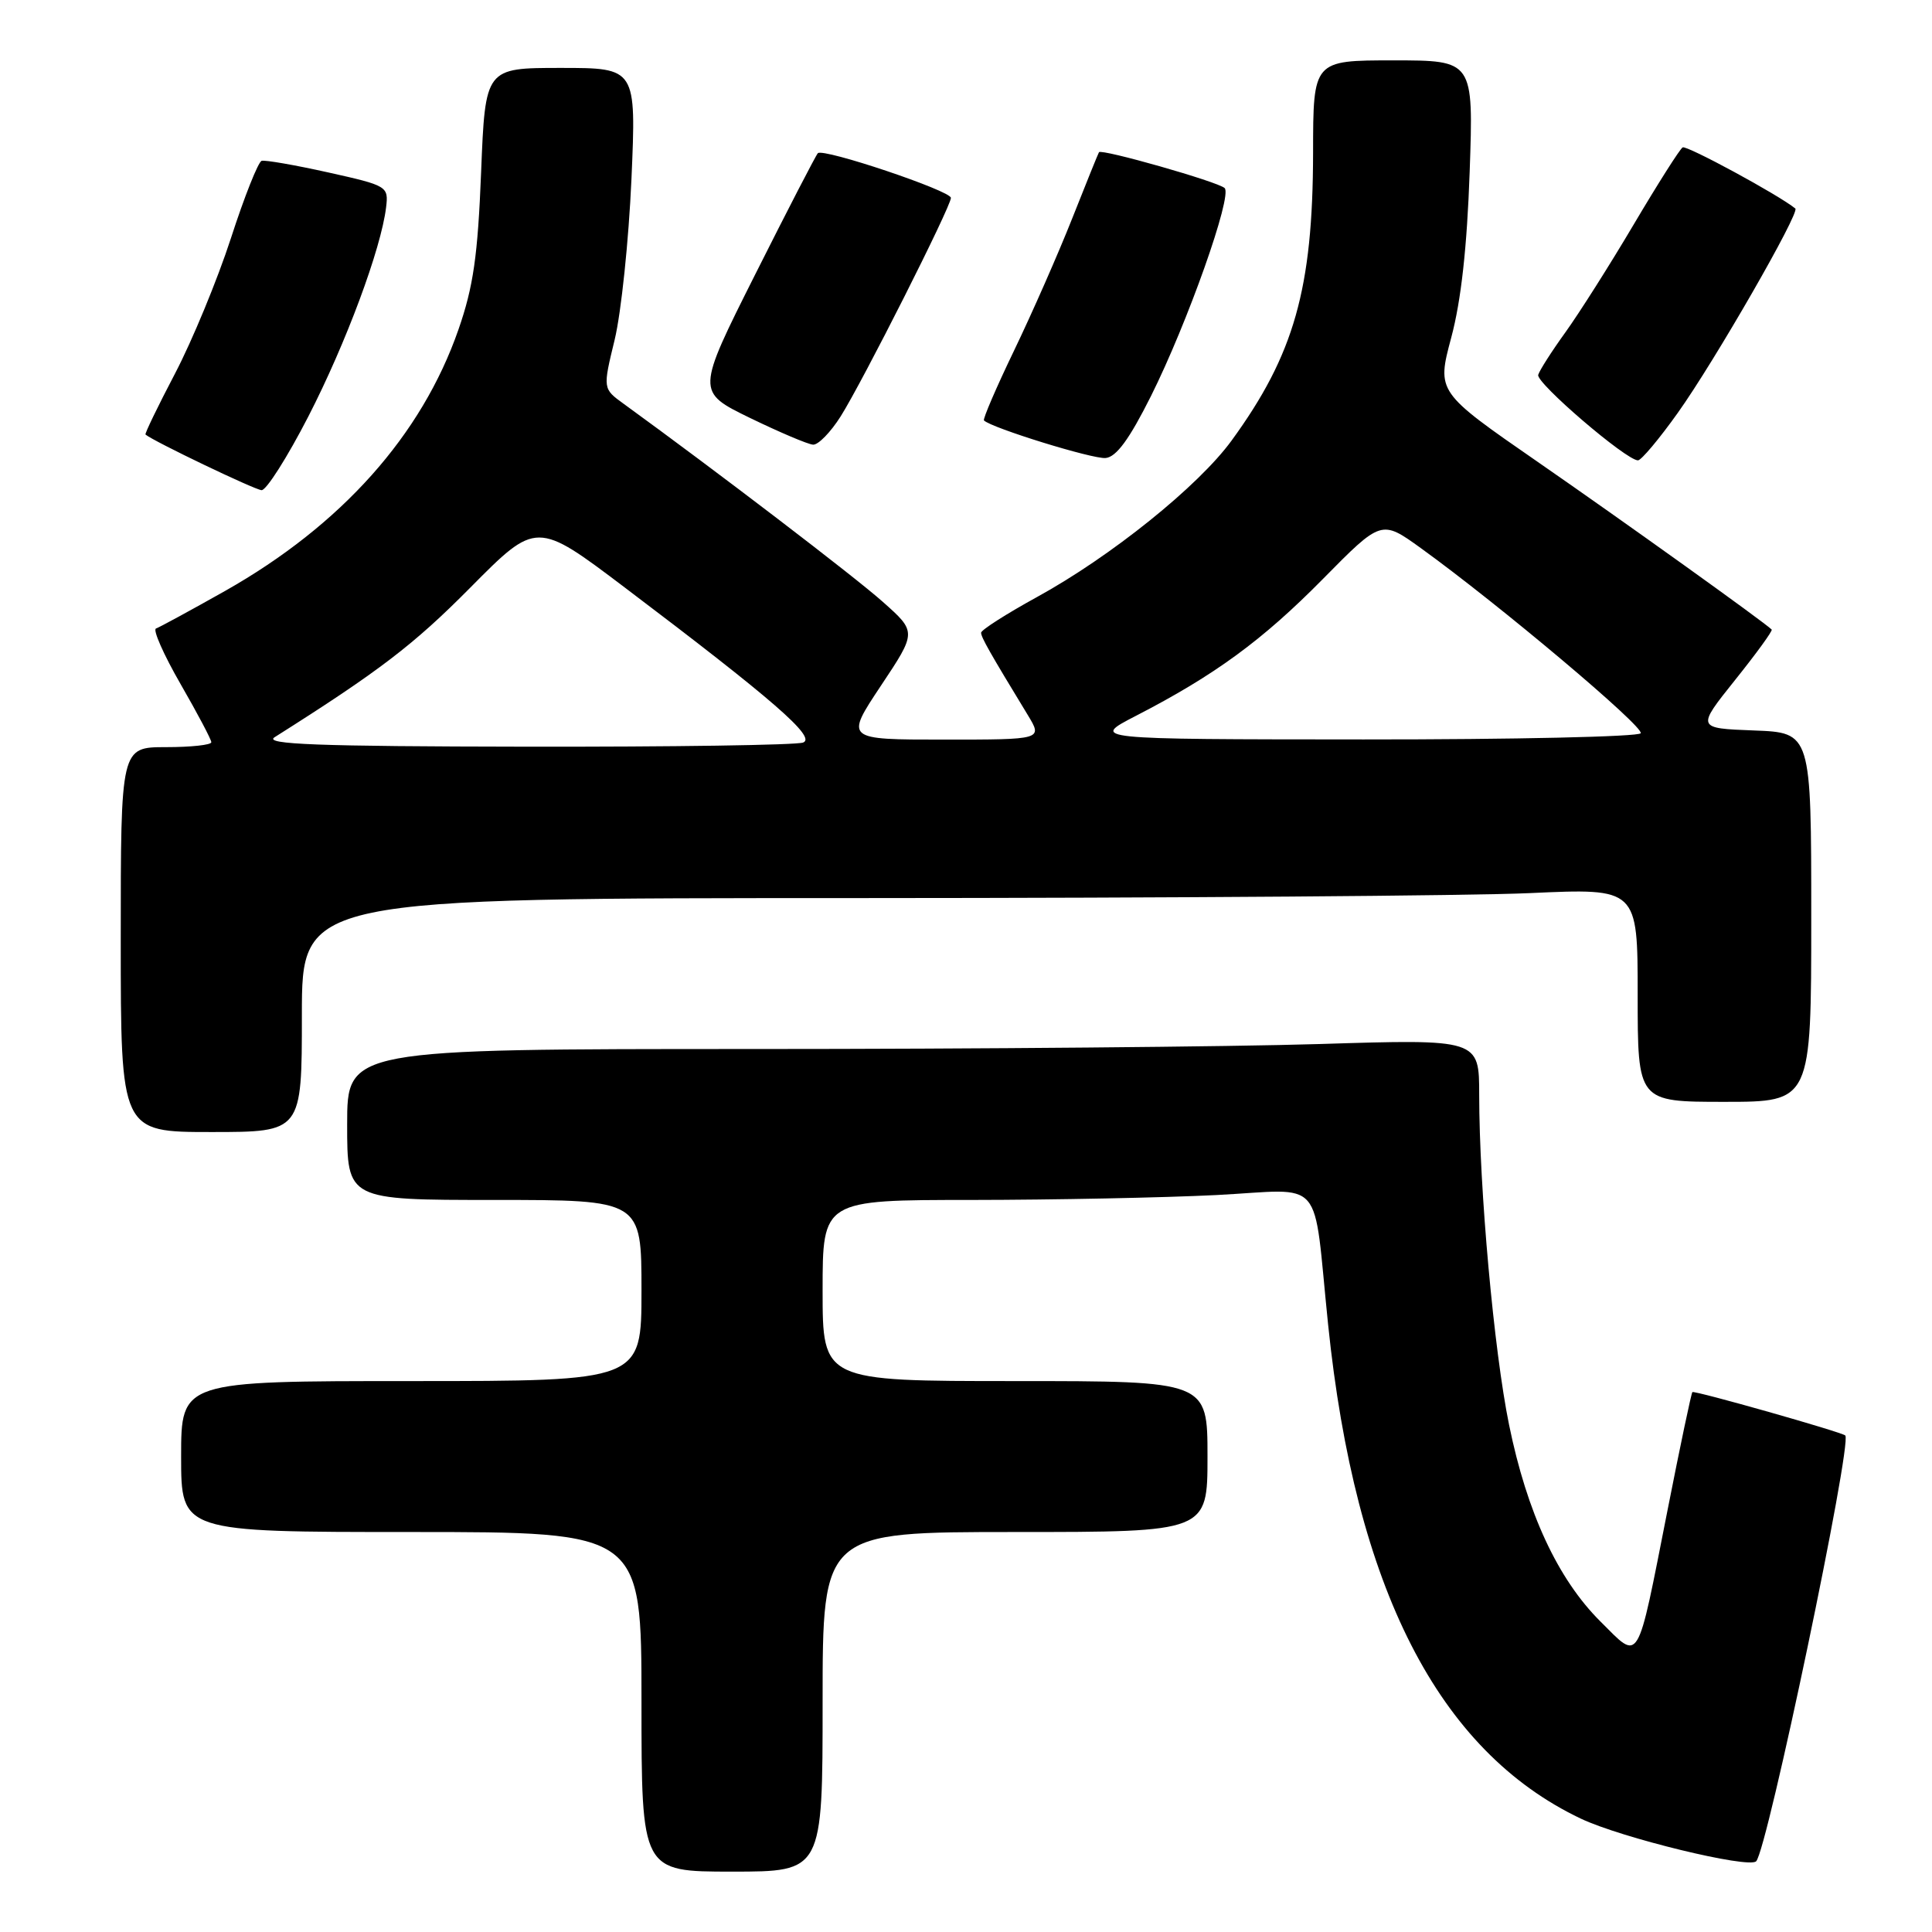 <?xml version="1.0" encoding="UTF-8" standalone="no"?>
<!DOCTYPE svg PUBLIC "-//W3C//DTD SVG 1.1//EN" "http://www.w3.org/Graphics/SVG/1.1/DTD/svg11.dtd" >
<svg xmlns="http://www.w3.org/2000/svg" xmlns:xlink="http://www.w3.org/1999/xlink" version="1.1" viewBox="0 0 256 256">
 <g >
 <path fill="currentColor"
d=" M 109.00 225.50 C 109.00 203.00 109.00 203.00 134.50 203.00 C 160.00 203.00 160.00 203.00 160.00 193.00 C 160.00 183.00 160.00 183.00 134.50 183.00 C 109.00 183.00 109.00 183.00 109.00 171.00 C 109.00 159.00 109.00 159.00 128.75 159.00 C 139.61 158.99 154.20 158.70 161.18 158.35 C 175.75 157.60 173.92 155.49 175.98 175.50 C 179.58 210.45 190.60 232.00 209.45 240.97 C 214.83 243.53 231.70 247.63 232.70 246.63 C 234.17 245.16 245.45 191.27 244.51 190.21 C 244.13 189.78 224.54 184.22 224.25 184.46 C 224.11 184.58 222.63 191.61 220.96 200.09 C 216.83 221.00 217.36 220.12 212.06 214.85 C 206.42 209.24 202.34 200.46 199.96 188.80 C 197.95 178.96 196.01 157.48 196.00 145.09 C 196.00 137.68 196.00 137.68 174.84 138.34 C 163.20 138.70 129.45 139.00 99.84 139.00 C 46.00 139.00 46.00 139.00 46.00 149.00 C 46.00 159.00 46.00 159.00 65.50 159.00 C 85.00 159.00 85.00 159.00 85.00 171.00 C 85.00 183.00 85.00 183.00 54.50 183.00 C 24.00 183.00 24.00 183.00 24.00 193.00 C 24.00 203.00 24.00 203.00 54.50 203.00 C 85.00 203.00 85.00 203.00 85.00 225.50 C 85.00 248.00 85.00 248.00 97.00 248.00 C 109.00 248.00 109.00 248.00 109.00 225.50 Z  M 40.00 134.50 C 40.00 119.00 40.00 119.00 114.25 119.00 C 155.09 118.99 194.91 118.70 202.75 118.34 C 217.00 117.69 217.00 117.69 217.00 131.84 C 217.00 146.00 217.00 146.00 228.50 146.00 C 240.00 146.00 240.00 146.00 240.00 121.54 C 240.00 97.08 240.00 97.08 232.40 96.79 C 224.79 96.50 224.79 96.50 229.91 90.10 C 232.73 86.58 234.91 83.58 234.76 83.42 C 233.78 82.44 215.04 69.01 203.78 61.22 C 190.37 51.94 190.37 51.94 192.30 44.72 C 193.61 39.83 194.39 32.73 194.74 22.75 C 195.25 8.00 195.25 8.00 184.62 8.00 C 174.00 8.00 174.00 8.00 173.99 20.25 C 173.96 38.26 171.49 46.99 163.19 58.38 C 158.79 64.42 147.20 73.74 137.39 79.12 C 133.33 81.35 130.00 83.48 130.00 83.84 C 130.01 84.45 131.12 86.42 136.19 94.75 C 138.16 98.00 138.16 98.00 125.07 98.00 C 111.98 98.00 111.98 98.00 116.72 90.87 C 121.47 83.74 121.47 83.74 116.98 79.75 C 113.31 76.47 95.00 62.48 82.63 53.50 C 79.87 51.50 79.87 51.50 81.45 45.00 C 82.31 41.42 83.31 31.86 83.67 23.75 C 84.31 9.00 84.31 9.00 74.30 9.00 C 64.30 9.00 64.30 9.00 63.75 22.81 C 63.31 33.89 62.72 38.00 60.75 43.66 C 55.88 57.67 45.23 69.59 29.83 78.30 C 25.25 80.88 21.13 83.12 20.67 83.28 C 20.22 83.43 21.68 86.74 23.92 90.63 C 26.16 94.52 28.00 97.99 28.00 98.35 C 28.00 98.71 25.30 99.00 22.00 99.00 C 16.00 99.00 16.00 99.00 16.00 124.50 C 16.00 150.00 16.00 150.00 28.00 150.00 C 40.00 150.00 40.00 150.00 40.00 134.50 Z  M 40.86 55.18 C 45.85 45.47 50.50 32.96 51.16 27.47 C 51.49 24.69 51.35 24.60 43.50 22.85 C 39.10 21.87 35.13 21.18 34.67 21.31 C 34.22 21.44 32.38 26.05 30.60 31.56 C 28.81 37.06 25.48 45.12 23.20 49.48 C 20.92 53.83 19.16 57.47 19.28 57.58 C 20.35 58.48 33.77 64.91 34.66 64.95 C 35.29 64.98 38.08 60.58 40.86 55.18 Z  M 152.50 52.50 C 157.35 42.80 163.33 25.91 162.27 24.92 C 161.38 24.08 145.92 19.68 145.62 20.17 C 145.51 20.35 143.90 24.32 142.05 29.00 C 140.20 33.67 136.74 41.53 134.37 46.45 C 132.00 51.37 130.21 55.54 130.38 55.71 C 131.37 56.70 144.82 60.86 146.50 60.69 C 147.92 60.56 149.65 58.19 152.50 52.50 Z  M 222.32 54.70 C 227.17 47.91 238.53 28.15 237.89 27.63 C 235.69 25.83 223.47 19.21 222.96 19.53 C 222.58 19.76 219.67 24.35 216.49 29.72 C 213.31 35.10 209.22 41.54 207.42 44.04 C 205.62 46.53 204.00 49.07 203.82 49.67 C 203.51 50.73 215.48 61.00 217.04 61.00 C 217.47 61.00 219.85 58.17 222.32 54.70 Z  M 111.40 55.16 C 114.30 50.56 126.00 27.38 126.00 26.22 C 126.00 25.28 109.07 19.59 108.37 20.30 C 108.11 20.56 104.38 27.78 100.08 36.34 C 92.26 51.91 92.26 51.91 99.38 55.38 C 103.30 57.28 107.06 58.88 107.74 58.92 C 108.42 58.96 110.07 57.27 111.40 55.16 Z  M 36.38 97.69 C 50.24 88.93 54.80 85.45 62.30 77.88 C 71.09 69.01 71.09 69.01 82.80 77.86 C 102.49 92.75 108.20 97.71 106.42 98.39 C 105.55 98.73 89.01 98.97 69.67 98.94 C 42.05 98.90 34.90 98.63 36.38 97.69 Z  M 150.50 94.86 C 160.96 89.47 167.28 84.84 175.27 76.74 C 183.04 68.86 183.04 68.86 188.27 72.63 C 198.65 80.12 217.91 96.34 217.40 97.16 C 217.12 97.62 200.60 97.99 180.69 97.98 C 144.50 97.96 144.50 97.96 150.50 94.86 Z "/>
</g>
</svg>